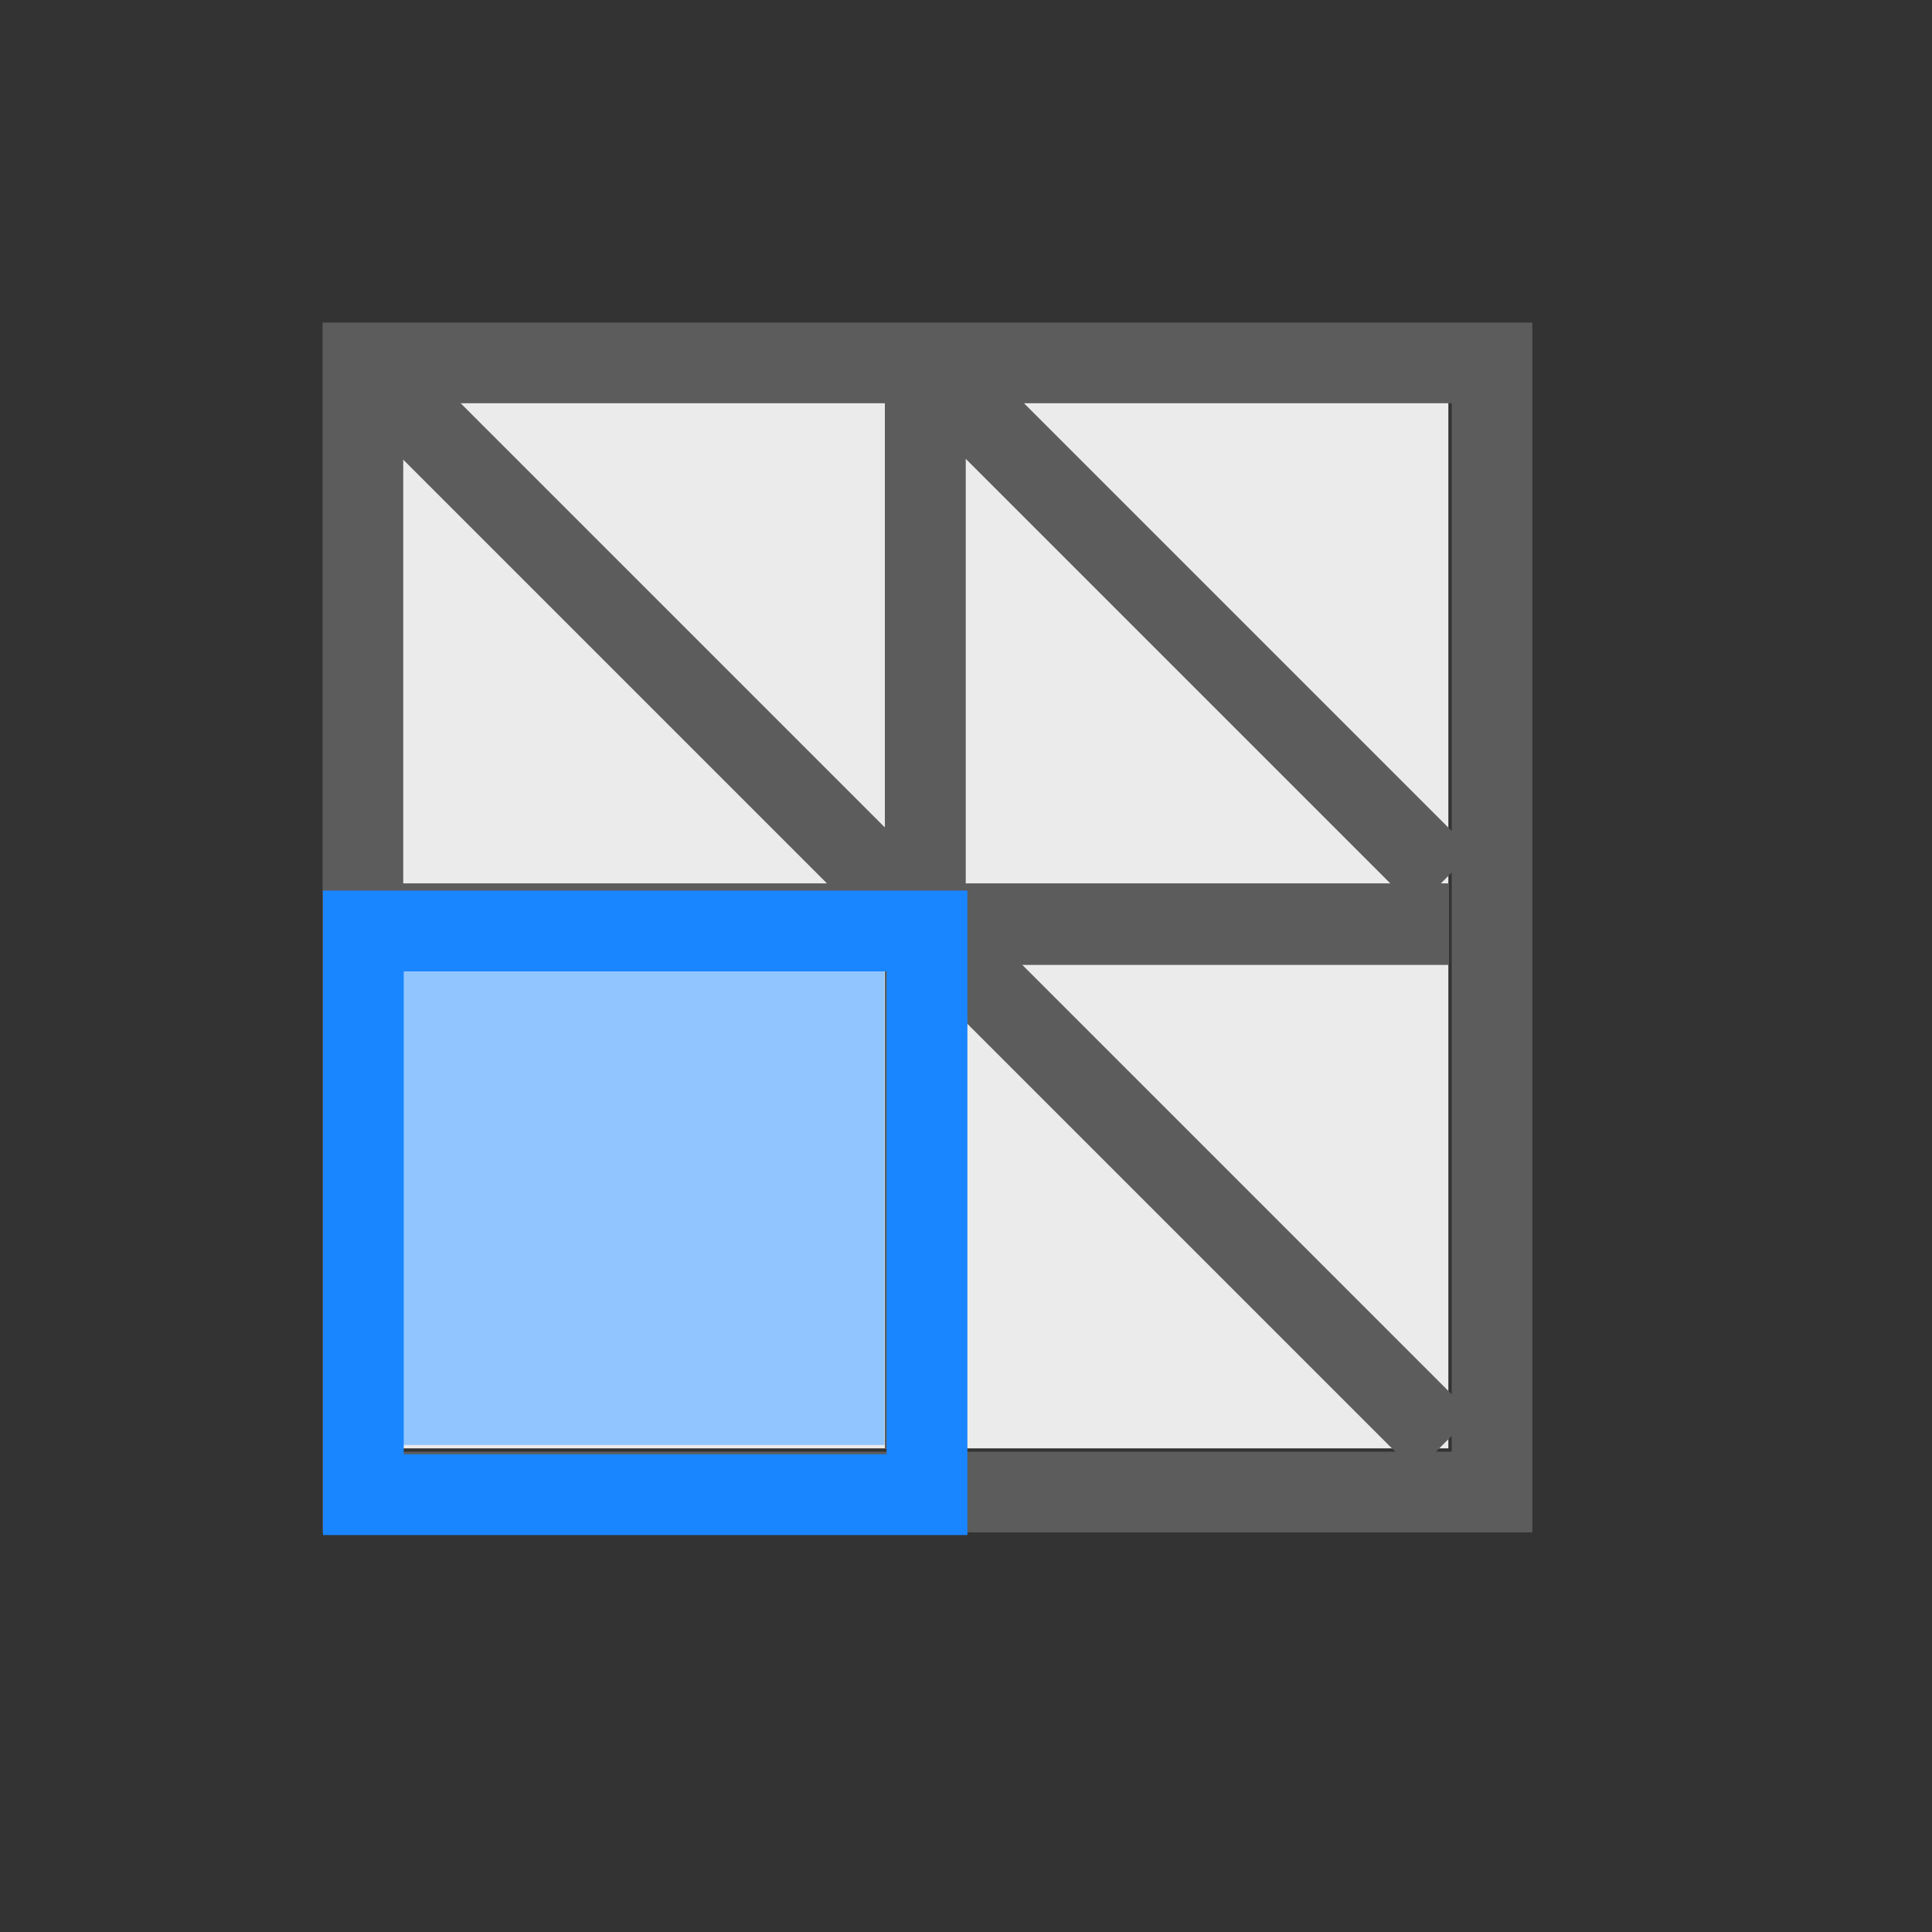 <?xml version="1.0" encoding="UTF-8" standalone="no"?>
<!DOCTYPE svg PUBLIC "-//W3C//DTD SVG 1.1//EN" "http://www.w3.org/Graphics/SVG/1.1/DTD/svg11.dtd">
<svg width="100%" height="100%" viewBox="0 0 24 24" version="1.1" xmlns="http://www.w3.org/2000/svg" xmlns:xlink="http://www.w3.org/1999/xlink" xml:space="preserve" xmlns:serif="http://www.serif.com/" style="fill-rule:evenodd;clip-rule:evenodd;stroke-miterlimit:2;">
    <rect x="0" y="0" width="24" height="24" fill="#333333" stroke="none"/>
    <g transform="matrix(1,0,0,1,-36,-182)">
        <g id="ConvertToQuads_16" transform="matrix(0.75,0,0,0.75,36,182)">
            <rect x="0" y="0" width="32" height="32" style="fill:none;"/>
            <g transform="matrix(0.198,0,0,0.198,2.127,2.127)">
                <rect x="22.917" y="22.917" width="87.5" height="87.5" style="fill:rgb(235,235,235);"/>
            </g>
            <g transform="matrix(1.333,0,0,1.333,-48,-242.667)">
                <rect x="41" y="194" width="6" height="6" style="fill:rgb(145,197,255);"/>
            </g>
            <g transform="matrix(1.333,0,0,1.333,-304,-336)">
                <path d="M233,257L246,270" style="fill:none;stroke:rgb(92,92,92);stroke-width:1px;"/>
            </g>
            <g transform="matrix(1.333,0,0,1.333,-304,-336)">
                <path d="M240,257L246,263" style="fill:none;stroke:rgb(92,92,92);stroke-width:1px;"/>
            </g>
            <g transform="matrix(0.208,0,0,0.214,1.467,1.04)">
                <path d="M25,66.667L108.333,66.667" style="fill:none;stroke:rgb(92,92,92);stroke-width:6.31px;stroke-linejoin:round;stroke-miterlimit:1.5;"/>
            </g>
            <g transform="matrix(0.21,0,0,0.208,1.326,1.467)">
                <path d="M66.667,25L66.667,108.333" style="fill:none;stroke:rgb(92,92,92);stroke-width:6.38px;stroke-linejoin:round;stroke-miterlimit:1.5;"/>
            </g>
            <g transform="matrix(0.229,0,0,0.229,0.095,0.095)">
                <path d="M110.417,22.917L22.917,22.917L22.917,110.417L110.417,110.417L110.417,22.917ZM104.584,28.75L104.584,104.584C104.584,104.584 28.75,104.584 28.75,104.584C28.75,104.584 28.75,28.75 28.75,28.75L104.584,28.75Z" style="fill:rgb(92,92,92);"/>
            </g>
            <g transform="matrix(1.556,0,0,1.556,-57.778,-286.444)">
                <rect x="41" y="194" width="6" height="6" style="fill:none;stroke:rgb(25,133,255);stroke-width:0.86px;"/>
            </g>
        </g>
    </g>
</svg>
